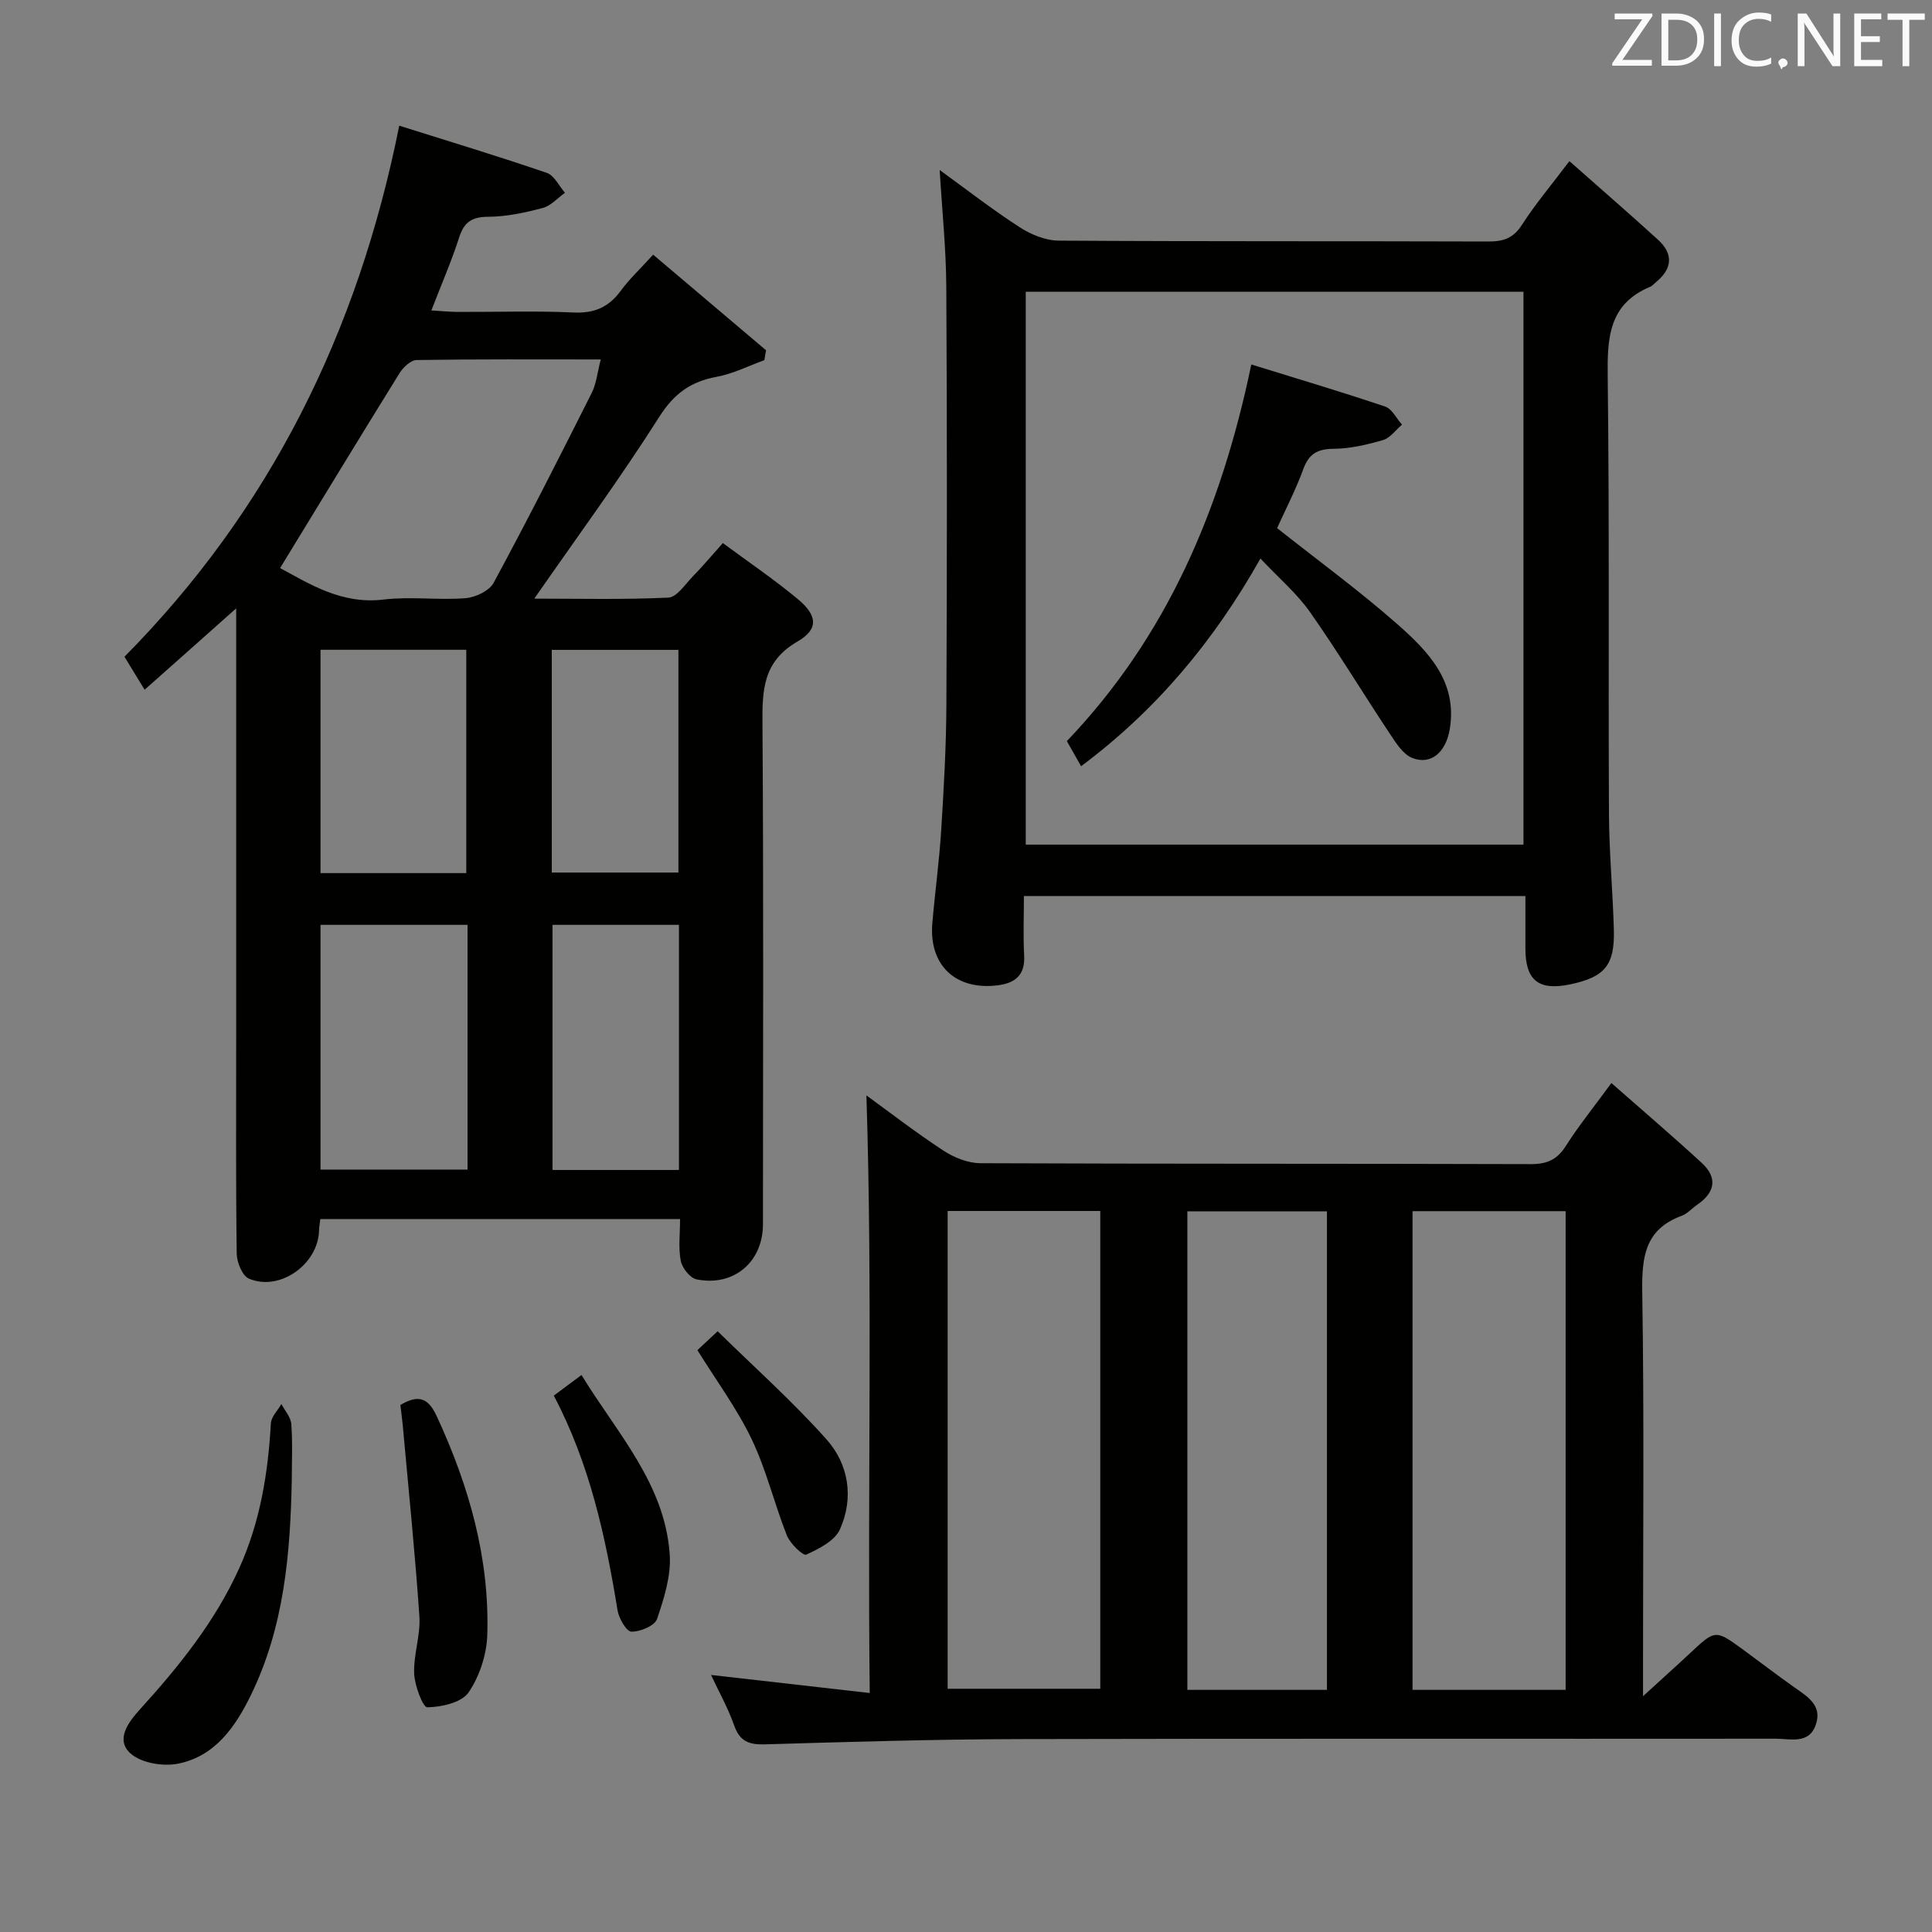 <svg enable-background="new 0 0 400 400" viewBox="0 0 400 400" xmlns="http://www.w3.org/2000/svg"><rect x="0" y="0" width="400" height="400" fill="#808080" stroke="none"/><g fill="#010100"><path d="m29.94 142.8c-1.57-2.57-2.75-4.51-4.17-6.83 30.06-30.4 48.31-67.05 56.89-109.95 10.47 3.3 20.57 6.35 30.54 9.77 1.55.53 2.53 2.7 3.77 4.12-1.53 1.09-2.91 2.7-4.61 3.15-3.67.97-7.49 1.8-11.25 1.82-3.38.02-5.01 1.05-6.04 4.26-1.57 4.9-3.64 9.63-5.76 15.13 2.03.12 3.75.3 5.48.31 8 .03 16-.25 23.98.12 4.3.2 7.28-1.11 9.77-4.52 1.75-2.4 3.97-4.46 6.69-7.45 7.88 6.67 15.63 13.23 23.37 19.79-.12.68-.23 1.37-.35 2.05-3.28 1.18-6.48 2.82-9.86 3.44-5.37.99-8.84 3.47-11.9 8.3-8.08 12.73-17.04 24.91-25.87 37.63 9.02 0 18.4.23 27.75-.21 1.77-.08 3.49-2.77 5.08-4.4 1.97-2.01 3.78-4.18 6.21-6.89 5.26 3.89 10.59 7.5 15.51 11.59 4.07 3.38 4.37 6.23-.06 8.79-7.22 4.18-7.3 10.16-7.25 17.2.24 34.48.11 68.96.1 103.45 0 7.8-6.03 12.96-13.74 11.41-1.34-.27-2.98-2.34-3.27-3.82-.53-2.69-.15-5.57-.15-8.67-25.04 0-49.59 0-74.48 0-.1.85-.25 1.63-.27 2.41-.19 6.97-8.14 12.64-14.51 9.93-1.36-.58-2.5-3.37-2.53-5.16-.2-14.82-.11-29.65-.11-44.48 0-27.65 0-55.3 0-82.96 0-1.77 0-3.54 0-6.18-6.69 5.97-12.69 11.29-18.96 16.85zm28.05-25.19c6.17 3.33 12.76 7.56 21.41 6.52 5.58-.67 11.33.16 16.95-.28 2.07-.16 4.95-1.51 5.85-3.18 7.01-12.97 13.68-26.13 20.3-39.3.98-1.94 1.18-4.27 1.88-6.95-13.18 0-25.65-.08-38.12.12-1.21.02-2.78 1.49-3.53 2.7-8.21 13.24-16.3 26.55-24.74 40.37zm38.81 73.87c-10.48 0-20.48 0-30.44 0v50.67h30.44c0-17.05 0-33.65 0-50.67zm-.26-10.71c0-15.81 0-31.03 0-46.24-10.29 0-20.19 0-30.18 0v46.24zm44.03 10.71c-9.16 0-17.72 0-26.18 0v50.75h26.18c0-17.09 0-33.82 0-50.75zm-26.33-10.83h26.22c0-15.58 0-30.81 0-46.1-8.93 0-17.49 0-26.22 0z"/><path d="m333.62 224.23c6.61 5.82 12.77 11.07 18.72 16.55 3.32 3.06 2.75 6.1-.93 8.63-1.1.75-2.04 1.87-3.24 2.31-7.66 2.81-8.27 8.6-8.16 15.83.41 25.48.16 50.98.16 76.47v7.16c3.86-3.53 6.81-6.17 9.7-8.87 5.28-4.95 5.27-4.97 11.1-.71 3.49 2.55 6.92 5.19 10.45 7.69 2.77 1.95 5.96 3.79 4.5 7.86-1.44 4.02-5.22 2.83-8.22 2.83-52.31.05-104.62-.05-156.94.08-17.47.05-34.94.57-52.4 1.09-3.31.1-5.2-.63-6.36-3.92-1.26-3.59-3.16-6.96-4.79-10.45 10.77 1.23 21.44 2.44 32.86 3.74-.49-42.07.62-83.09-.69-123.73 4.66 3.38 10.16 7.64 15.96 11.44 2.2 1.44 5.08 2.59 7.65 2.6 37.98.16 75.97.07 113.95.19 3.38.01 5.48-.94 7.29-3.82 2.58-4.07 5.63-7.82 9.39-12.97zm-9.47 125.64c0-33.34 0-66.21 0-99.11-10.87 0-21.29 0-31.7 0v99.11zm-127.95-.23h31.6c0-33.11 0-65.86 0-98.92-10.6 0-21 0-31.6 0zm78.53.23c0-33.25 0-66.01 0-99.08-9.73 0-19.27 0-28.9 0v99.08z"/><path d="m324.93 33.36c6.23 5.52 12.36 10.82 18.34 16.27 3.27 2.99 2.95 6.05-.46 8.82-.39.31-.73.74-1.17.93-8.63 3.59-8.88 10.67-8.78 18.72.37 30.15.11 60.3.26 90.45.04 7.98.79 15.95 1.01 23.92.21 7.36-1.88 9.83-9.04 11.33-6.53 1.37-9.26-.81-9.27-7.38 0-3.49 0-6.98 0-10.91-34.6 0-68.93 0-103.83 0 0 4.12-.17 8.25.05 12.35.22 4.09-1.94 5.72-5.56 6.15-8.67 1.04-14.19-4.21-13.45-12.88.55-6.45 1.44-12.87 1.84-19.32.54-8.63 1.03-17.27 1.07-25.91.13-28.82.15-57.64-.02-86.45-.04-7.93-.87-15.85-1.37-24.25 5.44 3.94 10.83 8.14 16.55 11.84 2.34 1.52 5.37 2.76 8.09 2.78 29.65.19 59.3.08 88.95.18 3.11.01 5.18-.66 6.97-3.46 2.78-4.33 6.13-8.28 9.82-13.18zm-9.51 141.51c0-38.52 0-76.52 0-114.47-34.63 0-68.84 0-103.05 0v114.47z"/><path d="m60.41 306.33c-.29 15.36-1.59 30.53-8.47 44.63-3.22 6.61-7.42 12.63-15.03 14.18-3.11.64-7.65-.11-9.88-2.1-3.2-2.85-.44-6.51 1.94-9.13 8.08-8.9 15.55-18.16 20.56-29.23 4.33-9.57 5.97-19.63 6.55-29.99.08-1.37 1.42-2.67 2.18-4 .72 1.38 1.94 2.72 2.05 4.15.29 3.81.1 7.66.1 11.49z"/><path d="m82.89 290.89c3.85-2.29 5.81-1.4 7.55 2.36 6.65 14.37 10.93 29.29 10.45 45.19-.12 4.08-1.59 8.63-3.89 11.97-1.45 2.11-5.57 3.01-8.53 3.07-.91.02-2.62-4.49-2.72-6.97-.16-3.93 1.34-7.95 1.08-11.85-.9-13.23-2.26-26.42-3.45-39.62-.13-1.45-.34-2.88-.49-4.15z"/><path d="m144.39 279.53c.91-.85 2.08-1.94 4.19-3.91 7.63 7.49 15.53 14.53 22.53 22.38 4.64 5.2 5.7 12.13 2.79 18.64-1.07 2.38-4.36 4.03-6.99 5.23-.64.29-3.32-2.28-3.99-3.96-2.61-6.58-4.25-13.58-7.29-19.93-3.05-6.36-7.32-12.13-11.24-18.45z"/><path d="m114.66 288.95c2.03-1.52 3.6-2.68 5.73-4.27 7.37 12.06 17.25 22.48 18.27 37.14.31 4.4-1.17 9.08-2.62 13.36-.48 1.41-3.48 2.67-5.31 2.64-1.01-.01-2.6-2.73-2.87-4.4-2.49-15.26-5.72-30.27-13.2-44.47z"/><path d="m260.96 115.64c-9.63 17.09-21.55 31.36-37.13 43-1.08-1.91-1.95-3.43-2.95-5.2 20.66-21.62 31.93-47.9 38.19-77.98 9.59 2.97 18.71 5.68 27.72 8.72 1.42.48 2.34 2.46 3.48 3.74-1.3 1.1-2.44 2.75-3.93 3.19-3.32.97-6.8 1.78-10.23 1.81-3.35.03-5.12 1.03-6.28 4.22-1.53 4.2-3.61 8.2-5.42 12.2 8.38 6.64 16.97 12.91 24.92 19.91 6.36 5.61 12.45 11.86 10.83 21.69-.79 4.82-3.92 7.53-7.78 5.98-1.87-.75-3.31-3.01-4.53-4.86-5.61-8.44-10.85-17.12-16.67-25.4-2.74-3.87-6.47-7.03-10.22-11.02z"/></g><path d="m342.2 3.2-6.3 9.2h6.1v1.2h-8.2v-.5l6.2-9.1h-5.7v-1.2h7.8v.4z" fill="#fafafb"/><path d="m344 13.7v-10.9h3.1c1.6 0 3 .5 4.1 1.4 1.1 1 1.6 2.2 1.6 3.9s-.5 3-1.6 4-2.5 1.5-4.2 1.5h-3zm1.4-9.6v8.4h1.6c1.4 0 2.5-.4 3.2-1.1.8-.8 1.2-1.8 1.2-3.2s-.4-2.4-1.2-3.1-1.8-1-3.1-1z" fill="#fafafb"/><path d="m356.3 2.8v10.9h-1.4v-10.9z" fill="#fafafb"/><path d="m366.6 13.2c-.8.4-1.8.6-3 .6-1.6 0-2.8-.5-3.7-1.5s-1.4-2.3-1.4-3.9c0-1.7.5-3.2 1.6-4.2s2.4-1.6 4-1.6c1 0 1.9.1 2.6.4v1.5c-.8-.4-1.6-.6-2.6-.6-1.2 0-2.2.4-3 1.2s-1.1 1.9-1.1 3.3c0 1.3.4 2.3 1.1 3.1s1.6 1.1 2.8 1.1c1.1 0 2-.2 2.8-.7v1.3z" fill="#fafafb"/><path d="m368.2 13c0-.3.1-.5.3-.6.2-.2.4-.3.6-.3.3 0 .5.1.7.3s.3.4.3.6-.1.5-.3.6c-.2.2-.4.3-.7.3-.3 1-.5-.1-.6-.3-.2-.2-.3-.4-.3-.6z" fill="#fafafb"/><path d="m381.1 13.7h-1.7l-5.5-8.4c-.2-.2-.3-.5-.4-.7 0 .2.1.8.1 1.5v7.6h-1.4v-10.9h1.8l5.3 8.3c.3.4.4.6.4.8 0-.3-.1-.8-.1-1.6v-7.5h1.4v10.9z" fill="#fafafb"/><path d="m389.7 13.7h-5.8v-10.9h5.6v1.2h-4.2v3.5h3.9v1.2h-3.9v3.7h4.4z" fill="#fafafb"/><path d="m398.4 4.1h-3.1v9.6h-1.4v-9.6h-3.1v-1.3h7.7v1.3z" fill="#fafafb"/></svg>